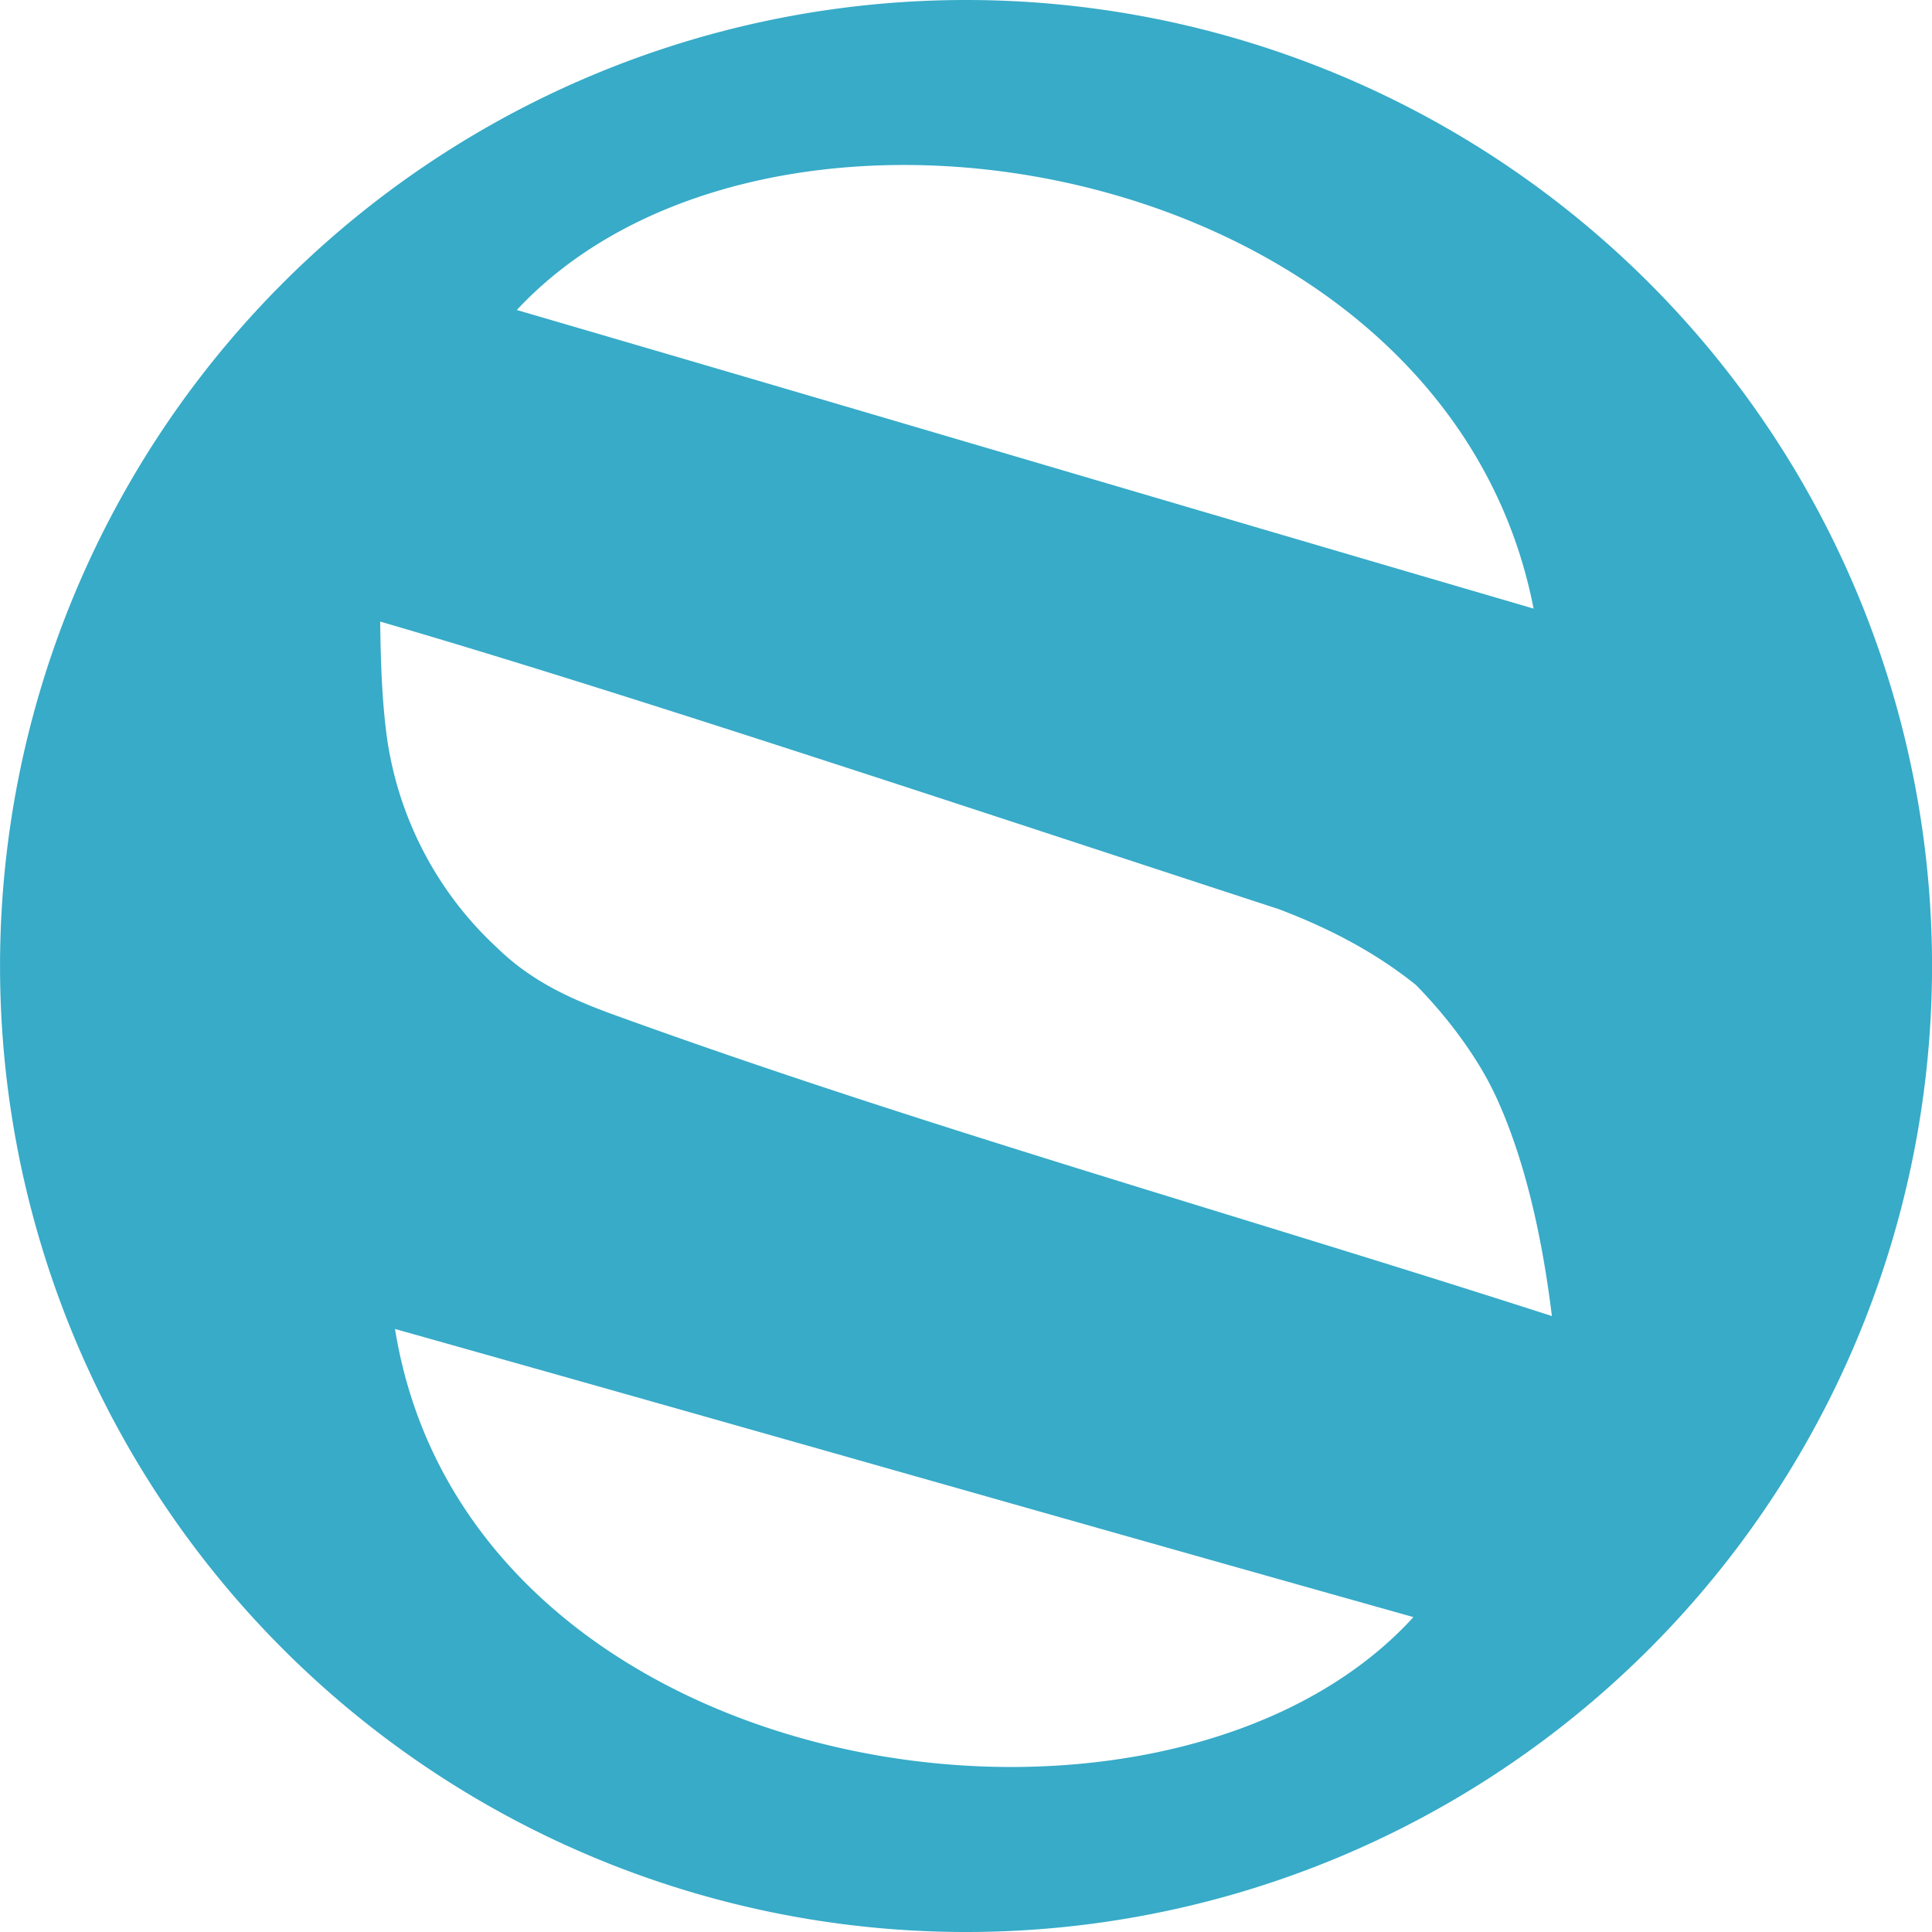 <?xml version="1.0" encoding="UTF-8"?>
<svg width="100mm" height="100mm" version="1.1" viewBox="0 0 100 100" xmlns="http://www.w3.org/2000/svg" xmlns:cc="http://creativecommons.org/ns#" xmlns:dc="http://purl.org/dc/elements/1.1/" xmlns:rdf="http://www.w3.org/1999/02/22-rdf-syntax-ns#">
<g transform="translate(0,-197)">
<path d="m50.002 197a50 50 0 0 0 -50 50 50 50 0 0 0 50 50 50 50 0 0 0 50 -50 50 50 0 0 0 -50 -50zm-3.026 8.54c14.137 0.069 29.496 8.036 32.402 22.961-20.527-6.001-32.571-9.599-52.628-15.455 4.749-5.098 12.295-7.545 20.226-7.506zm-27.298 23.633c12.302 3.575 30.443 9.638 46.514 14.885 2.315 0.881 4.792 2.074 7.095 3.922 1.72 1.749 3.272 3.867 4.168 5.833 1.514 3.3 2.388 7.358 2.87 11.306-16.468-5.309-32.633-9.823-48.497-15.576-2.241-0.813-4.313-1.729-6.145-3.531-3.002-2.783-5.03-6.578-5.644-10.754-0.275-1.986-0.333-4.04-0.362-6.086zm0.767 36.614c20.56 5.79 32.624 9.264 52.713 14.914-12.835 14.09-48.866 8.911-52.713-14.914z" fill="#37abc8" stroke-width="0"/>
</g>
</svg>

